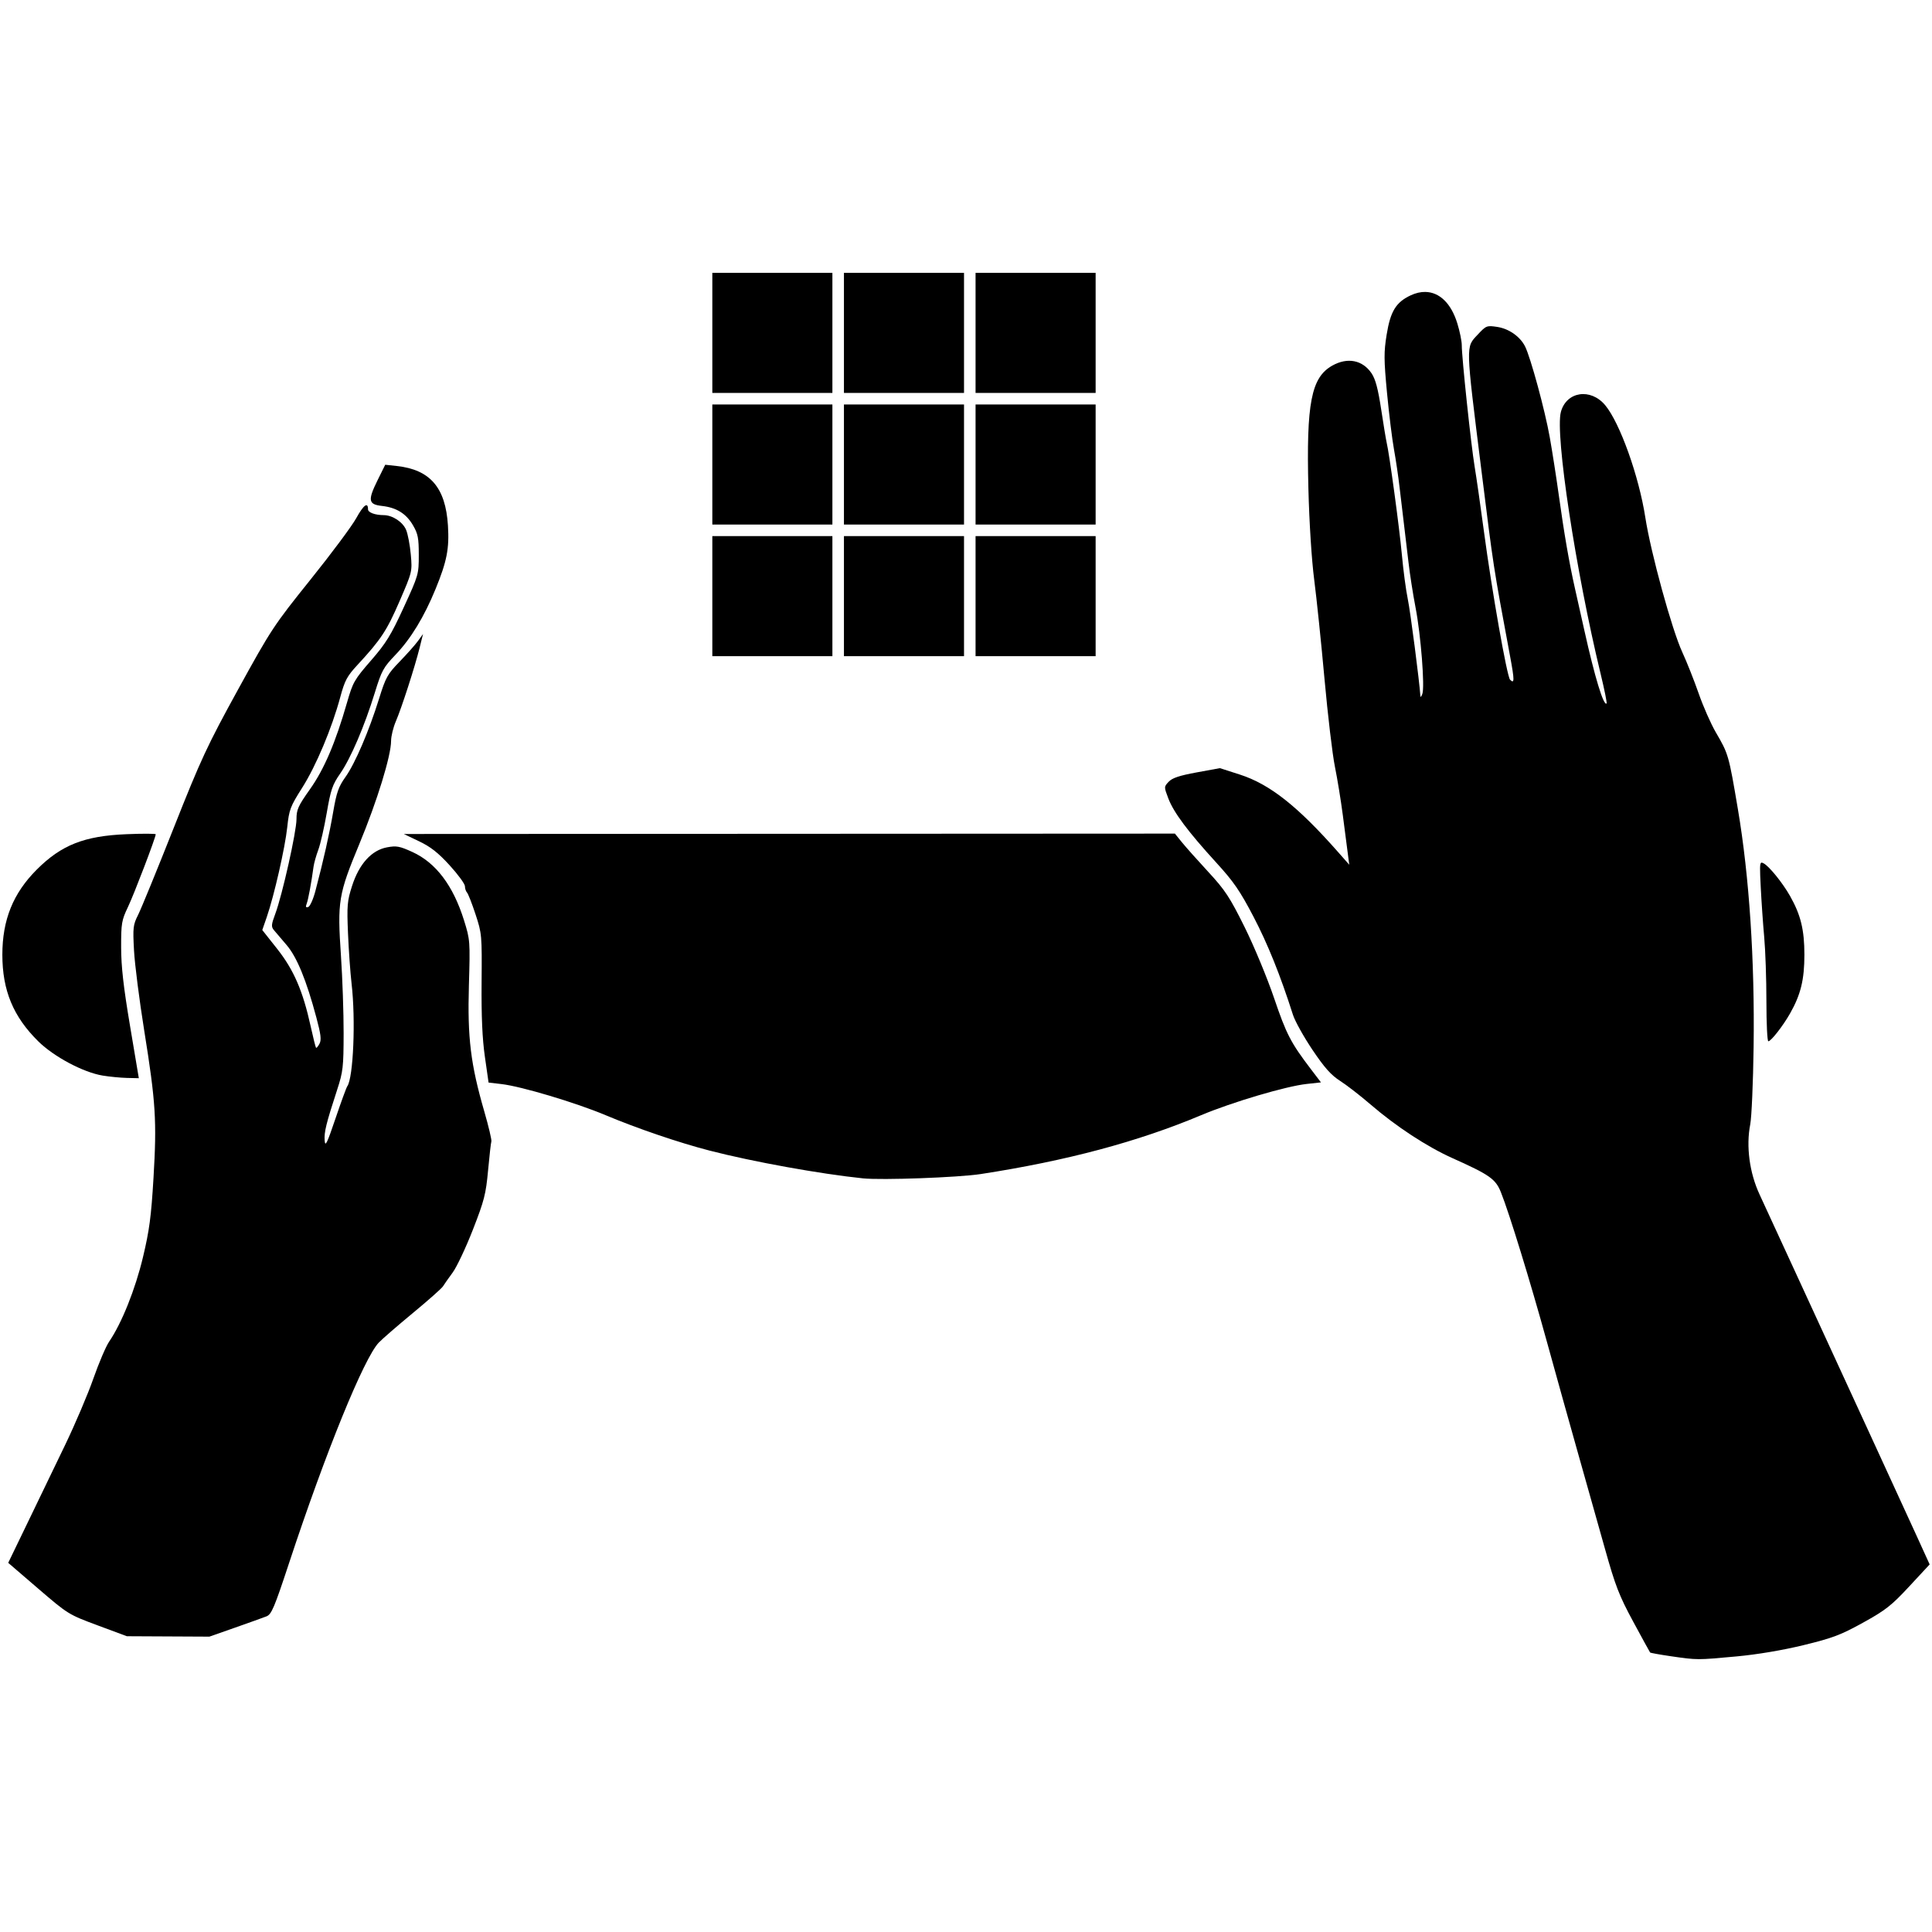 <?xml version="1.0" encoding="UTF-8" standalone="no"?>
<!-- Created with Inkscape (http://www.inkscape.org/) -->

<svg
   xmlns:dc="http://purl.org/dc/elements/1.1/"
   xmlns:cc="http://creativecommons.org/ns#"
   xmlns:rdf="http://www.w3.org/1999/02/22-rdf-syntax-ns#"
   xmlns:svg="http://www.w3.org/2000/svg"
   xmlns="http://www.w3.org/2000/svg"
   xmlns:sodipodi="http://sodipodi.sourceforge.net/DTD/sodipodi-0.dtd"
   xmlns:inkscape="http://www.inkscape.org/namespaces/inkscape"
   id="svg2"
   version="1.1"
   inkscape:version="0.91 r13725"
   width="500"
   height="500"
   viewBox="0 0 500 500"
   sodipodi:docname="A4b.svg">
  <defs
     id="defs6" />
  <sodipodi:namedview
     pagecolor="#ffffff"
     bordercolor="#666666"
     borderopacity="1"
     objecttolerance="10"
     gridtolerance="10"
     guidetolerance="10"
     inkscape:pageopacity="0"
     inkscape:pageshadow="2"
     inkscape:window-width="2560"
     inkscape:window-height="1413"
     id="namedview4"
     showgrid="false"
     fit-margin-top="0"
     fit-margin-left="0"
     fit-margin-right="0"
     fit-margin-bottom="0"
     inkscape:zoom="1.1654321"
     inkscape:cx="-213.30086"
     inkscape:cy="295.4536"
     inkscape:window-x="0"
     inkscape:window-y="27"
     inkscape:window-maximized="0"
     inkscape:current-layer="svg2" />
  <path
     style="fill:#000000"
     d="m 166.518,222.902 67.276,0 67.276,0 1.397,1.488 c 1.124,1.196 2.125,4.675 5.115,17.766 3.291,14.408 3.629,16.452 2.932,17.773 -1.054,1.996 -9.252,9.913 -13.716,13.246 -5.09,3.801 -14.767,9.082 -20.973,11.445 -6.792,2.586 -18.228,5.823 -27.554,7.798 -10.196,2.16 -19.583,2.096 -30.004,-0.203 -27.103,-5.98 -42.173,-13.08 -55.732,-26.255 -2.569,-2.497 -5.027,-5.21 -5.46,-6.032 -0.698,-1.321 -0.361,-3.366 2.93,-17.773 2.99,-13.09 3.993,-16.57 5.117,-17.766 l 1.397,-1.488 z"
     id="path8113"
     inkscape:connector-curvature="0" />
  <path
     style="fill:#000000"
     d="m 32.685,215.892 c -10.885,0.45 -16.801,2.786 -23.162,9.147 -6.133,6.133 -8.914,13.012 -8.914,22.049 0,9.235 2.826,16.039 9.316,22.429 4.041,3.978 11.642,8.017 16.639,8.841 1.807,0.298 4.652,0.572 6.325,0.61 l 3.04,0.07 -2.285,-13.586 c -1.695,-10.077 -2.286,-15.318 -2.293,-20.293 -0.008,-6.222 0.119,-6.978 1.774,-10.451 1.602,-3.362 7.175,-17.96 7.175,-18.795 0,-0.185 -3.427,-0.195 -7.615,-0.022 z"
     id="path8111"
     inkscape:connector-curvature="0" />
  <path
     style="fill:#000000"
     d="m 99.698,120.273 -1.993,4.029 c -2.564,5.182 -2.384,6.241 1.126,6.632 3.765,0.419 6.27,1.972 8.034,4.982 1.304,2.224 1.516,3.305 1.516,7.696 0,5.024 -0.064,5.245 -3.901,13.594 -3.32,7.224 -4.581,9.271 -8.478,13.747 -4.292,4.93 -4.68,5.609 -6.183,10.839 -2.997,10.426 -5.921,17.271 -9.594,22.456 -3.076,4.342 -3.495,5.274 -3.495,7.764 0,3.226 -3.684,19.674 -5.485,24.487 -1.039,2.777 -1.087,3.339 -0.359,4.211 0.462,0.553 1.947,2.298 3.298,3.876 2.655,3.101 5.117,9.104 7.698,18.765 1.166,4.364 1.333,5.774 0.8,6.77 -0.37,0.692 -0.772,1.161 -0.89,1.042 -0.119,-0.119 -0.746,-2.628 -1.395,-5.575 -2.012,-9.149 -4.367,-14.591 -8.663,-20.023 l -3.854,-4.874 1.164,-3.368 c 1.899,-5.498 4.734,-17.935 5.298,-23.243 0.486,-4.575 0.775,-5.336 3.869,-10.215 3.593,-5.668 7.678,-15.387 9.848,-23.432 1.172,-4.344 1.753,-5.43 4.46,-8.354 6.051,-6.536 7.588,-8.861 10.872,-16.452 3.304,-7.637 3.317,-7.691 2.926,-12.102 -0.216,-2.437 -0.76,-5.308 -1.208,-6.38 -0.862,-2.064 -3.519,-3.815 -5.806,-3.828 -2.277,-0.013 -4.06,-0.682 -4.06,-1.52 0,-1.985 -1.167,-1.103 -3.038,2.297 -1.121,2.037 -6.465,9.213 -11.877,15.949 -9.441,11.752 -10.196,12.898 -18.698,28.371 -8.016,14.589 -9.603,18.001 -16.664,35.832 -4.292,10.839 -8.44,20.972 -9.217,22.517 -1.309,2.603 -1.387,3.284 -1.061,9.257 0.193,3.546 1.387,12.897 2.653,20.78 2.964,18.455 3.266,23.248 2.39,37.999 -0.598,10.06 -1.069,13.617 -2.724,20.549 -1.991,8.335 -5.506,17.109 -8.762,21.871 -0.823,1.203 -2.658,5.503 -4.079,9.555 -1.421,4.052 -4.718,11.802 -7.328,17.221 -2.61,5.42 -6.987,14.492 -9.727,20.159 l -4.981,10.306 7.768,6.678 c 7.684,6.606 7.85,6.708 15.353,9.497 l 7.584,2.819 10.678,0.054 10.679,0.054 6.639,-2.33 c 3.652,-1.282 7.313,-2.595 8.134,-2.919 1.311,-0.517 2.031,-2.219 5.898,-13.944 9.404,-28.51 19.342,-52.918 23.174,-56.915 0.926,-0.966 4.909,-4.419 8.85,-7.674 3.942,-3.254 7.435,-6.352 7.763,-6.886 0.328,-0.533 1.459,-2.144 2.513,-3.578 1.054,-1.435 3.402,-6.413 5.218,-11.064 2.939,-7.53 3.369,-9.21 3.933,-15.325 0.348,-3.777 0.733,-7.166 0.854,-7.531 0.121,-0.365 -0.703,-3.86 -1.834,-7.764 -3.533,-12.201 -4.371,-19.055 -3.979,-32.578 0.334,-11.511 0.311,-11.821 -1.26,-16.86 -2.811,-9.015 -7.284,-14.931 -13.389,-17.711 -3.295,-1.5 -4.109,-1.649 -6.551,-1.192 -4.004,0.748 -7.217,4.303 -9.044,10.005 -1.248,3.898 -1.346,5.05 -1.045,12.242 0.183,4.367 0.599,10.224 0.924,13.016 1.089,9.347 0.459,24.387 -1.113,26.576 -0.236,0.328 -1.612,4.091 -3.057,8.361 -2.197,6.491 -2.654,7.422 -2.793,5.674 -0.171,-2.152 0.379,-4.389 3.232,-13.139 1.523,-4.672 1.657,-5.836 1.674,-14.631 0.01,-5.255 -0.3,-14.258 -0.689,-20.006 -0.956,-14.132 -0.666,-15.9 4.756,-28.964 4.595,-11.07 8.214,-22.824 8.213,-26.676 -3.3e-4,-1.204 0.557,-3.488 1.238,-5.075 1.499,-3.494 4.92,-14.083 6.143,-19.011 l 0.889,-3.583 -1.299,1.792 c -0.714,0.985 -2.853,3.392 -4.751,5.35 -3.149,3.247 -3.614,4.085 -5.315,9.555 -2.621,8.433 -6.222,16.825 -8.721,20.327 -1.777,2.489 -2.299,3.972 -3.153,8.958 -0.99,5.774 -2.517,12.565 -4.624,20.559 -0.556,2.109 -1.39,3.961 -1.853,4.114 -0.615,0.203 -0.722,-0.026 -0.399,-0.85 0.402,-1.025 1.201,-5.328 1.783,-9.605 0.125,-0.92 0.68,-2.883 1.231,-4.361 0.551,-1.478 1.534,-5.778 2.184,-9.555 1.033,-6.004 1.469,-7.28 3.467,-10.152 2.717,-3.906 6.292,-12.243 8.959,-20.902 1.775,-5.76 2.212,-6.564 5.365,-9.855 3.959,-4.131 7.425,-9.824 10.376,-17.037 2.934,-7.172 3.57,-10.441 3.197,-16.426 -0.611,-9.805 -4.607,-14.451 -13.237,-15.39 l -2.998,-0.327 z m 204.365,95.463 -99.782,0.051 -99.781,0.049 3.963,1.892 c 2.986,1.425 4.938,2.959 7.913,6.222 2.172,2.383 3.949,4.816 3.949,5.406 0,0.59 0.242,1.327 0.539,1.639 0.297,0.312 1.29,2.851 2.208,5.643 1.632,4.962 1.668,5.358 1.566,17.618 -0.073,8.806 0.179,14.533 0.849,19.226 l 0.955,6.684 3.361,0.393 c 5.138,0.599 19.215,4.807 26.919,8.047 8.192,3.445 19.031,7.134 26.969,9.181 11.158,2.877 28.593,6.029 39.651,7.17 4.865,0.502 24.678,-0.221 30.457,-1.111 22.207,-3.42 40.698,-8.358 57.063,-15.24 8.018,-3.372 21.915,-7.486 27.281,-8.077 l 3.723,-0.41 -2.571,-3.376 c -5.248,-6.891 -6.383,-9.078 -9.553,-18.418 -1.782,-5.249 -5.207,-13.502 -7.637,-18.398 -3.852,-7.762 -5.036,-9.559 -9.41,-14.295 -2.752,-2.979 -5.82,-6.425 -6.818,-7.657 l -1.814,-2.24 z"
     id="path8105"
     inkscape:connector-curvature="0" />
  <path
     style="fill:#000000"
     d="m 368.866,75.551 c -1.214,-0.018 -2.497,0.276 -3.818,0.899 -3.784,1.786 -5.209,4.13 -6.188,10.179 -0.73,4.511 -0.717,6.423 0.097,15.031 0.513,5.425 1.326,12.013 1.805,14.641 0.479,2.628 1.131,7.062 1.45,9.854 0.319,2.792 0.832,7.092 1.139,9.555 0.307,2.463 0.835,6.911 1.174,9.883 0.339,2.972 1.158,8.213 1.82,11.646 1.375,7.137 2.429,20.589 1.752,22.365 -0.25,0.657 -0.473,0.926 -0.494,0.597 -0.25,-3.859 -2.602,-21.962 -3.263,-25.124 -0.476,-2.276 -1.171,-7.497 -1.545,-11.603 -0.626,-6.874 -3.244,-26.146 -3.933,-28.955 -0.162,-0.662 -0.797,-4.51 -1.413,-8.551 -0.827,-5.433 -1.483,-7.88 -2.518,-9.396 -2.326,-3.408 -6.215,-4.157 -10.136,-1.953 -5.457,3.067 -6.744,9.696 -6.182,31.835 0.225,8.859 0.836,18.45 1.503,23.589 0.618,4.763 1.818,16.319 2.665,25.68 0.847,9.361 2.058,19.573 2.693,22.693 0.635,3.12 1.555,8.764 2.045,12.541 0.49,3.777 1.067,8.211 1.28,9.854 l 0.389,2.986 -2.895,-3.284 c -10.46,-11.867 -17.68,-17.563 -25.413,-20.051 l -5.18,-1.665 -6.004,1.102 c -4.473,0.821 -6.32,1.437 -7.239,2.416 -1.231,1.31 -1.231,1.326 -0.092,4.325 1.38,3.631 5.072,8.576 12.365,16.56 4.536,4.966 6.166,7.331 9.671,14.034 3.692,7.062 6.95,15.159 10.211,25.381 0.524,1.642 2.791,5.721 5.038,9.063 3.128,4.653 4.809,6.541 7.177,8.061 1.701,1.092 5.224,3.82 7.828,6.063 6.657,5.734 14.637,10.964 21.273,13.94 9.617,4.313 11.134,5.383 12.509,8.821 2.18,5.448 7.586,23.033 11.947,38.856 2.353,8.54 5.992,21.574 8.085,28.964 2.093,7.39 5.2,18.408 6.905,24.484 2.688,9.578 3.66,12.083 7.298,18.813 2.308,4.27 4.276,7.861 4.374,7.98 0.098,0.119 2.544,0.56 5.435,0.98 6.787,0.985 6.728,0.985 16.904,0.043 5.403,-0.5 11.938,-1.6 17.377,-2.925 7.54,-1.836 9.62,-2.623 15.398,-5.819 5.837,-3.229 7.345,-4.413 11.956,-9.382 l 5.277,-5.687 -3.429,-7.525 c -1.886,-4.139 -7.391,-16.125 -12.233,-26.636 -4.842,-10.511 -12.695,-27.576 -17.453,-37.922 -4.758,-10.347 -9.665,-20.992 -10.903,-23.656 -2.611,-5.617 -3.524,-12.483 -2.414,-18.148 0.354,-1.807 0.747,-10.81 0.872,-20.006 0.307,-22.513 -1.123,-44.166 -4.067,-61.568 -2.375,-14.04 -2.444,-14.28 -5.701,-19.857 -1.277,-2.186 -3.278,-6.721 -4.447,-10.078 -1.168,-3.356 -3.07,-8.151 -4.226,-10.653 -2.71,-5.866 -8.168,-25.744 -9.583,-34.9 -1.651,-10.685 -6.577,-24.472 -10.376,-29.04 -3.77,-4.533 -10.048,-3.584 -11.48,1.735 -1.542,5.726 3.824,41.064 10.298,67.817 0.981,4.053 1.67,7.482 1.532,7.621 -0.758,0.758 -3.071,-6.841 -5.745,-18.871 -0.694,-3.12 -1.782,-7.974 -2.418,-10.787 -1.491,-6.588 -2.837,-14.364 -4.234,-24.448 -0.614,-4.434 -1.656,-11.103 -2.315,-14.819 -1.23,-6.935 -4.969,-20.681 -6.387,-23.481 -1.302,-2.572 -4.191,-4.592 -7.216,-5.045 -2.705,-0.406 -2.857,-0.345 -5.073,2.031 -3.084,3.306 -3.116,2.13 0.949,34.745 3.219,25.834 3.072,24.885 7.446,48.372 1.175,6.312 1.178,7.319 0.013,6.155 -0.8,-0.8 -4.722,-23.059 -6.768,-38.402 -0.854,-6.405 -1.934,-13.93 -2.4,-16.722 -0.933,-5.591 -3.355,-28.46 -3.331,-31.439 0.008,-1.033 -0.515,-3.594 -1.163,-5.689 -1.602,-5.185 -4.629,-8.047 -8.272,-8.101 z m 86.972,147.714 c -0.438,0.146 -0.399,1.515 -0.159,6.332 0.184,3.708 0.589,9.543 0.901,12.967 0.311,3.424 0.566,10.881 0.566,16.572 0,5.691 0.224,10.347 0.498,10.347 0.688,0 3.763,-3.932 5.603,-7.166 2.779,-4.885 3.731,-8.771 3.731,-15.229 0,-6.454 -0.95,-10.333 -3.727,-15.228 -1.924,-3.39 -5.363,-7.645 -6.804,-8.416 -0.263,-0.141 -0.462,-0.228 -0.608,-0.179 z"
     id="path8099"
     inkscape:connector-curvature="0" />
  <g
     id="g8115"
     transform="matrix(0.664,0,0,0.664,0.609,70.616)">
    <path
       id="path8109"
       d="m 379.316,102.6 0,23.4 0,23.4 23.398,0 23.4,0 0,-23.4 0,-23.4 -23.4,0 -23.398,0 z"
       style="fill:#000000"
       inkscape:connector-curvature="0" />
    <path
       id="path8107"
       d="m 276.715,102.6 0,23.4 0,23.4 23.4,0 23.4,0 0,-23.4 0,-23.4 -23.4,0 -23.4,0 z m 51.301,0 0,23.4 0,23.4 23.4,0 23.4,0 0,-23.4 0,-23.4 -23.4,0 -23.4,0 z"
       style="fill:#000000"
       inkscape:connector-curvature="0" />
    <path
       id="path8103"
       d="m 379.316,51.301 0,23.398 0,23.4 23.398,0 23.4,0 0,-23.4 0,-23.398 -23.4,0 -23.398,0 z"
       style="fill:#000000"
       inkscape:connector-curvature="0" />
    <path
       id="path8101"
       d="m 276.715,51.301 0,23.398 0,23.4 23.4,0 23.4,0 0,-23.4 0,-23.398 -23.4,0 -23.4,0 z m 51.301,0 0,23.398 0,23.4 23.4,0 23.4,0 0,-23.4 0,-23.398 -23.4,0 -23.4,0 z"
       style="fill:#000000"
       inkscape:connector-curvature="0" />
    <path
       id="path8097"
       d="m 379.316,0 0,23.4 0,23.4 23.398,0 23.4,0 0,-23.4 0,-23.4 -23.4,0 -23.398,0 z"
       style="fill:#000000"
       inkscape:connector-curvature="0" />
    <path
       id="path4140"
       d="m 276.715,0 0,23.4 0,23.4 23.4,0 23.4,0 0,-23.4 0,-23.4 -23.4,0 -23.4,0 z m 51.301,0 0,23.4 0,23.4 23.4,0 23.4,0 0,-23.4 0,-23.4 -23.4,0 -23.4,0 z"
       style="fill:#000000"
       inkscape:connector-curvature="0" />
  </g>
</svg>
